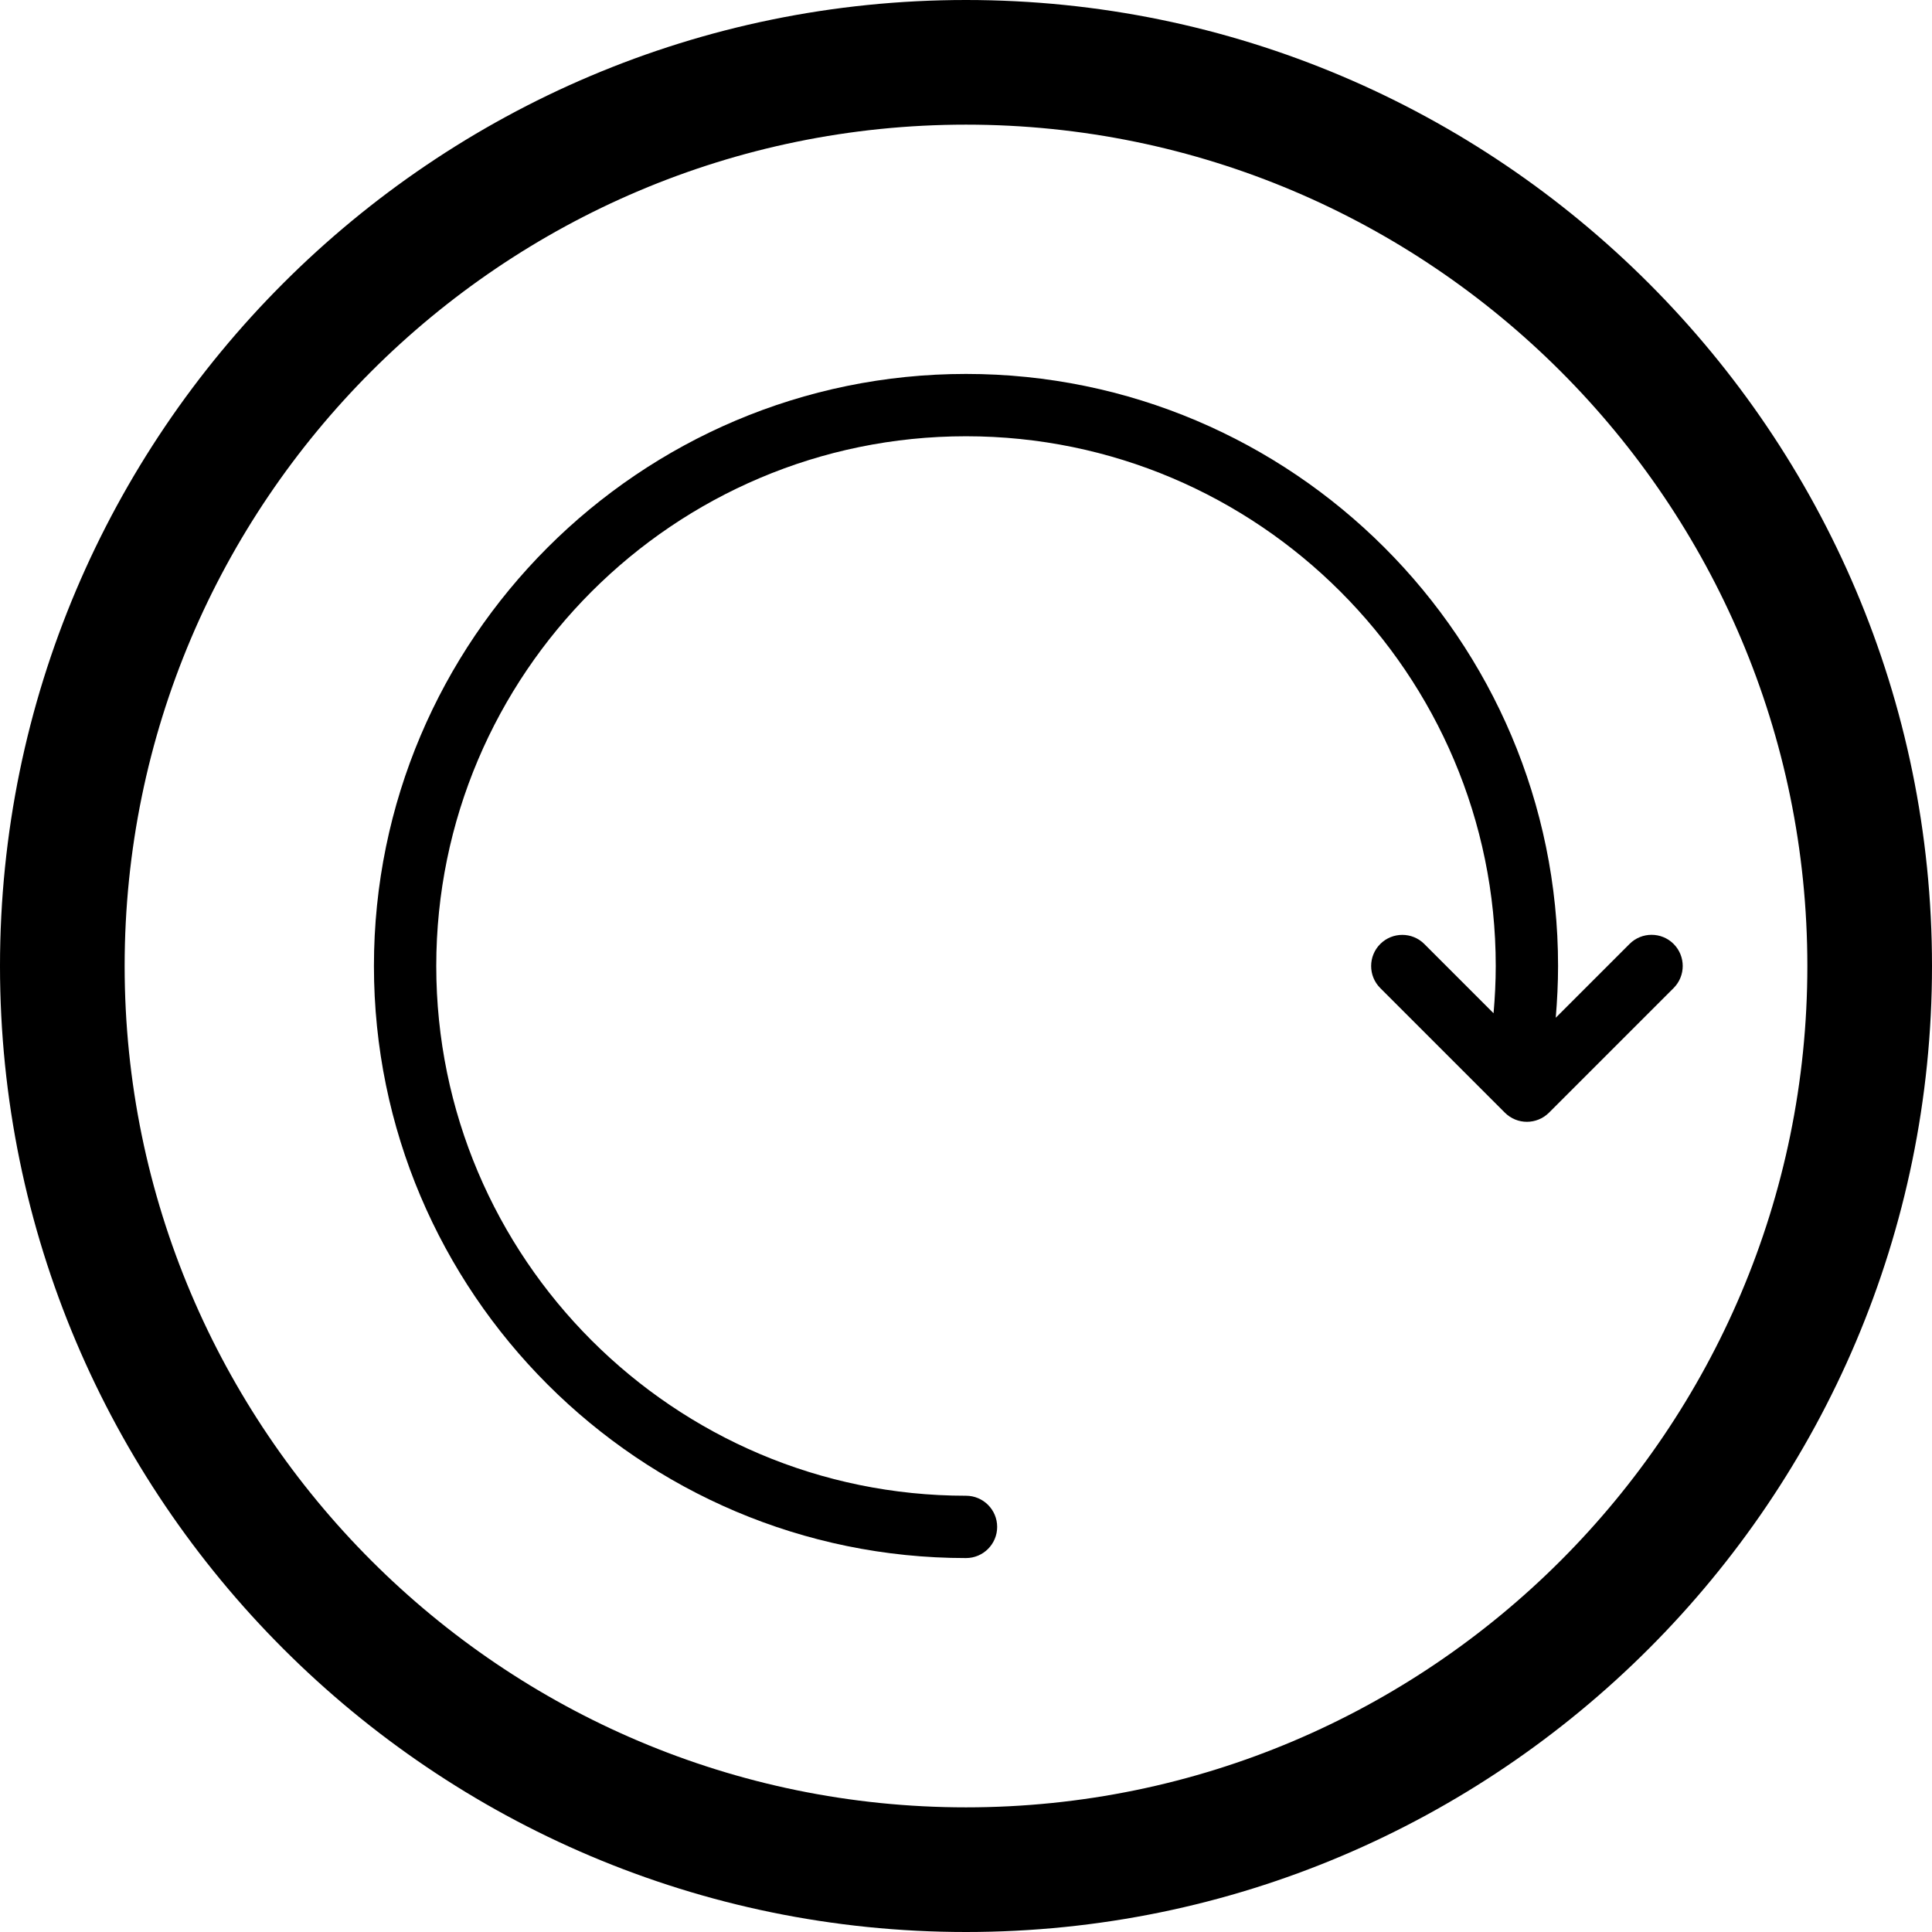 <?xml version="1.0" encoding="iso-8859-1"?>
<!-- Generator: Adobe Illustrator 22.1.0, SVG Export Plug-In . SVG Version: 6.00 Build 0)  -->
<svg version="1.1" id="Layer_1" xmlns="http://www.w3.org/2000/svg" xmlns:xlink="http://www.w3.org/1999/xlink" x="0px" y="0px"
	 viewBox="0 0 31 31" style="enable-background:new 0 0 31 31;" xml:space="preserve">
<g>
	<path d="M15.5,0C6.953,0,0,6.953,0,15.5S6.953,31,15.5,31S31,24.047,31,15.5S24.047,0,15.5,0z M15.5,29C8.056,29,2,22.944,2,15.5
		S8.056,2,15.5,2S29,8.056,29,15.5S22.944,29,15.5,29z"/>
	<path d="M26.854,15.146c-0.195-0.195-0.512-0.195-0.707,0l-1.184,1.184C24.986,16.054,25,15.776,25,15.5c0-5.238-4.262-9.5-9.5-9.5
		S6,10.262,6,15.5s4.262,9.5,9.5,9.5c0.276,0,0.5-0.224,0.5-0.5S15.776,24,15.5,24C10.813,24,7,20.187,7,15.5S10.813,7,15.5,7
		s8.5,3.813,8.5,8.5c0,0.252-0.013,0.505-0.035,0.758l-1.111-1.111c-0.195-0.195-0.512-0.195-0.707,0s-0.195,0.512,0,0.707l2,2
		C24.244,17.951,24.372,18,24.5,18s0.256-0.049,0.354-0.146l2-2C27.049,15.658,27.049,15.342,26.854,15.146z"/>
</g>
</svg>
